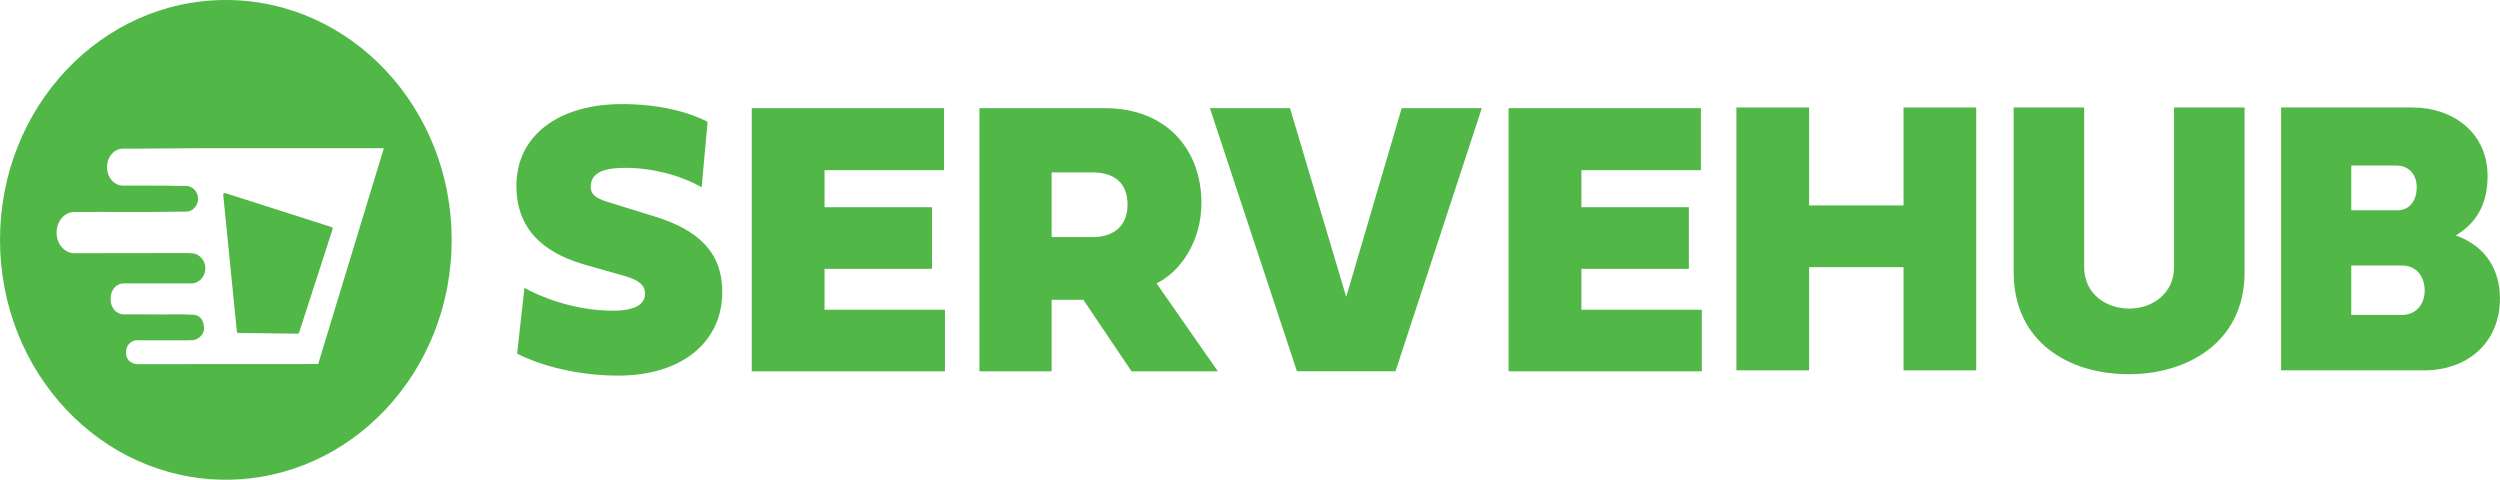 <svg xmlns="http://www.w3.org/2000/svg" width="172" height="33" viewBox="0 0 172 33" fill="none">
    <g clip-path="url(#clip0_19_147)">
        <path d="M15.538 0C6.956 0 0 7.387 0 16.502C0 25.617 6.956 33.004 15.538 33.004C24.12 33.004 31.076 25.617 31.076 16.502C31.076 7.387 24.116 0 15.538 0ZM21.89 25.045L9.372 25.052C8.823 24.949 8.668 24.61 8.668 24.225C8.668 23.84 8.898 23.515 9.308 23.416H9.577C9.627 23.409 9.677 23.409 9.728 23.416H12.895C12.913 23.416 13.218 23.405 13.218 23.405C13.638 23.393 14.037 23.012 14.037 22.608C14.037 22.203 13.893 21.658 13.218 21.647H12.938C12.737 21.608 11.236 21.635 11.236 21.635L8.485 21.624C8.008 21.624 7.613 21.166 7.613 20.609V20.514C7.613 19.957 8.004 19.5 8.485 19.5H13.042H13.049H13.153C13.688 19.5 14.13 19.034 14.13 18.462C14.13 17.89 13.692 17.425 13.153 17.425H13.089C13.056 17.421 13.024 17.413 12.988 17.41L5.113 17.421C4.442 17.421 3.893 16.784 3.893 16.002C3.893 15.22 4.442 14.584 5.113 14.584H6.266C6.528 14.576 6.999 14.576 7.58 14.584H10.424C10.424 14.584 12.094 14.572 12.108 14.565H12.791C13.25 14.565 13.627 14.164 13.627 13.676C13.627 13.188 13.25 12.787 12.791 12.787H12.04C11.929 12.768 9.056 12.768 9.056 12.768H8.453C7.853 12.768 7.361 12.196 7.361 11.498C7.361 10.8 7.853 10.228 8.453 10.228H9.548L9.907 10.221L13.803 10.198H26.407L21.89 25.048V25.045Z" fill="#51B848"/>
        <path d="M16.403 22.909L20.475 22.955C20.522 22.955 20.565 22.924 20.579 22.878L22.881 15.77C22.903 15.709 22.87 15.64 22.809 15.621L15.498 13.287C15.423 13.264 15.351 13.329 15.358 13.409L16.296 22.81C16.303 22.867 16.346 22.913 16.403 22.913V22.909Z" fill="#51B848"/>
        <path d="M48.685 8.375L48.272 12.894C47.217 12.242 45.159 11.548 43.051 11.548C41.733 11.548 40.642 11.773 40.642 12.856C40.642 13.604 41.432 13.775 42.286 14.042L44.997 14.881C47.949 15.789 49.691 17.268 49.691 20.094C49.691 23.508 46.94 25.842 42.534 25.842C39.295 25.842 36.771 24.949 35.578 24.335L36.081 19.801C37.072 20.373 39.446 21.376 42.171 21.376C43.428 21.376 44.38 21.071 44.38 20.201C44.38 19.656 44.003 19.282 42.972 18.988L40.347 18.241C38.074 17.6 35.528 16.269 35.528 12.787C35.528 9.305 38.455 7.162 42.796 7.162C45.356 7.162 47.328 7.696 48.685 8.375Z" fill="#51B848"/>
        <path d="M65.013 25.548H51.72V7.441H64.952V11.708H56.729V14.256H64.123V18.497H56.729V21.311H65.013V25.552V25.548Z" fill="#51B848"/>
        <path d="M77.85 25.548L74.536 20.628H72.353V25.548H67.383V7.441H76.019C80.274 7.441 82.659 10.309 82.659 13.962C82.659 16.59 81.226 18.695 79.57 19.496L83.79 25.548H77.85ZM72.353 11.857V16.311H75.165C76.633 16.311 77.574 15.537 77.574 14.073C77.574 12.608 76.683 11.861 75.165 11.861H72.353V11.857Z" fill="#51B848"/>
        <path d="M96.437 7.441H101.949L96.01 25.544H89.23L83.24 7.441H88.752L92.62 20.426L96.437 7.441Z" fill="#51B848"/>
        <path d="M117.085 25.548H103.791V7.441H117.023V11.708H108.8V14.256H116.194V18.497H108.8V21.311H117.085V25.552V25.548Z" fill="#51B848"/>
        <path d="M135.965 25.479H130.963V18.382H124.467V25.479H119.465V7.395H124.467V14.134H130.963V7.395H135.965V25.479Z" fill="#51B848"/>
        <path d="M138.54 7.395H143.391V18.367C143.391 20.27 144.961 21.231 146.476 21.231C148.092 21.231 149.575 20.194 149.575 18.367V7.395H154.426V18.741C154.426 23.588 150.44 25.746 146.476 25.746C142.188 25.746 138.54 23.416 138.54 18.741V7.395Z" fill="#51B848"/>
        <path d="M156.94 25.479V7.395H165.992C168.739 7.395 171.145 9.111 171.145 12.108C171.145 13.92 170.481 15.278 168.962 16.197C171.056 16.944 171.996 18.607 171.996 20.537C171.996 23.641 169.687 25.479 166.804 25.479H156.936H156.94ZM161.766 11.388V14.465H164.951C165.777 14.465 166.269 13.813 166.269 12.879C166.269 12.013 165.741 11.388 164.851 11.388H161.766ZM161.766 18.271V21.666H165.263C166.215 21.666 166.818 20.933 166.818 19.999C166.818 19 166.229 18.268 165.263 18.268H161.766V18.271Z" fill="#51B848"/>
    </g>
    <defs>
        <clipPath id="clip0_19_147">
            <rect width="172" height="33" fill="white"/>
        </clipPath>
    </defs>
</svg>
